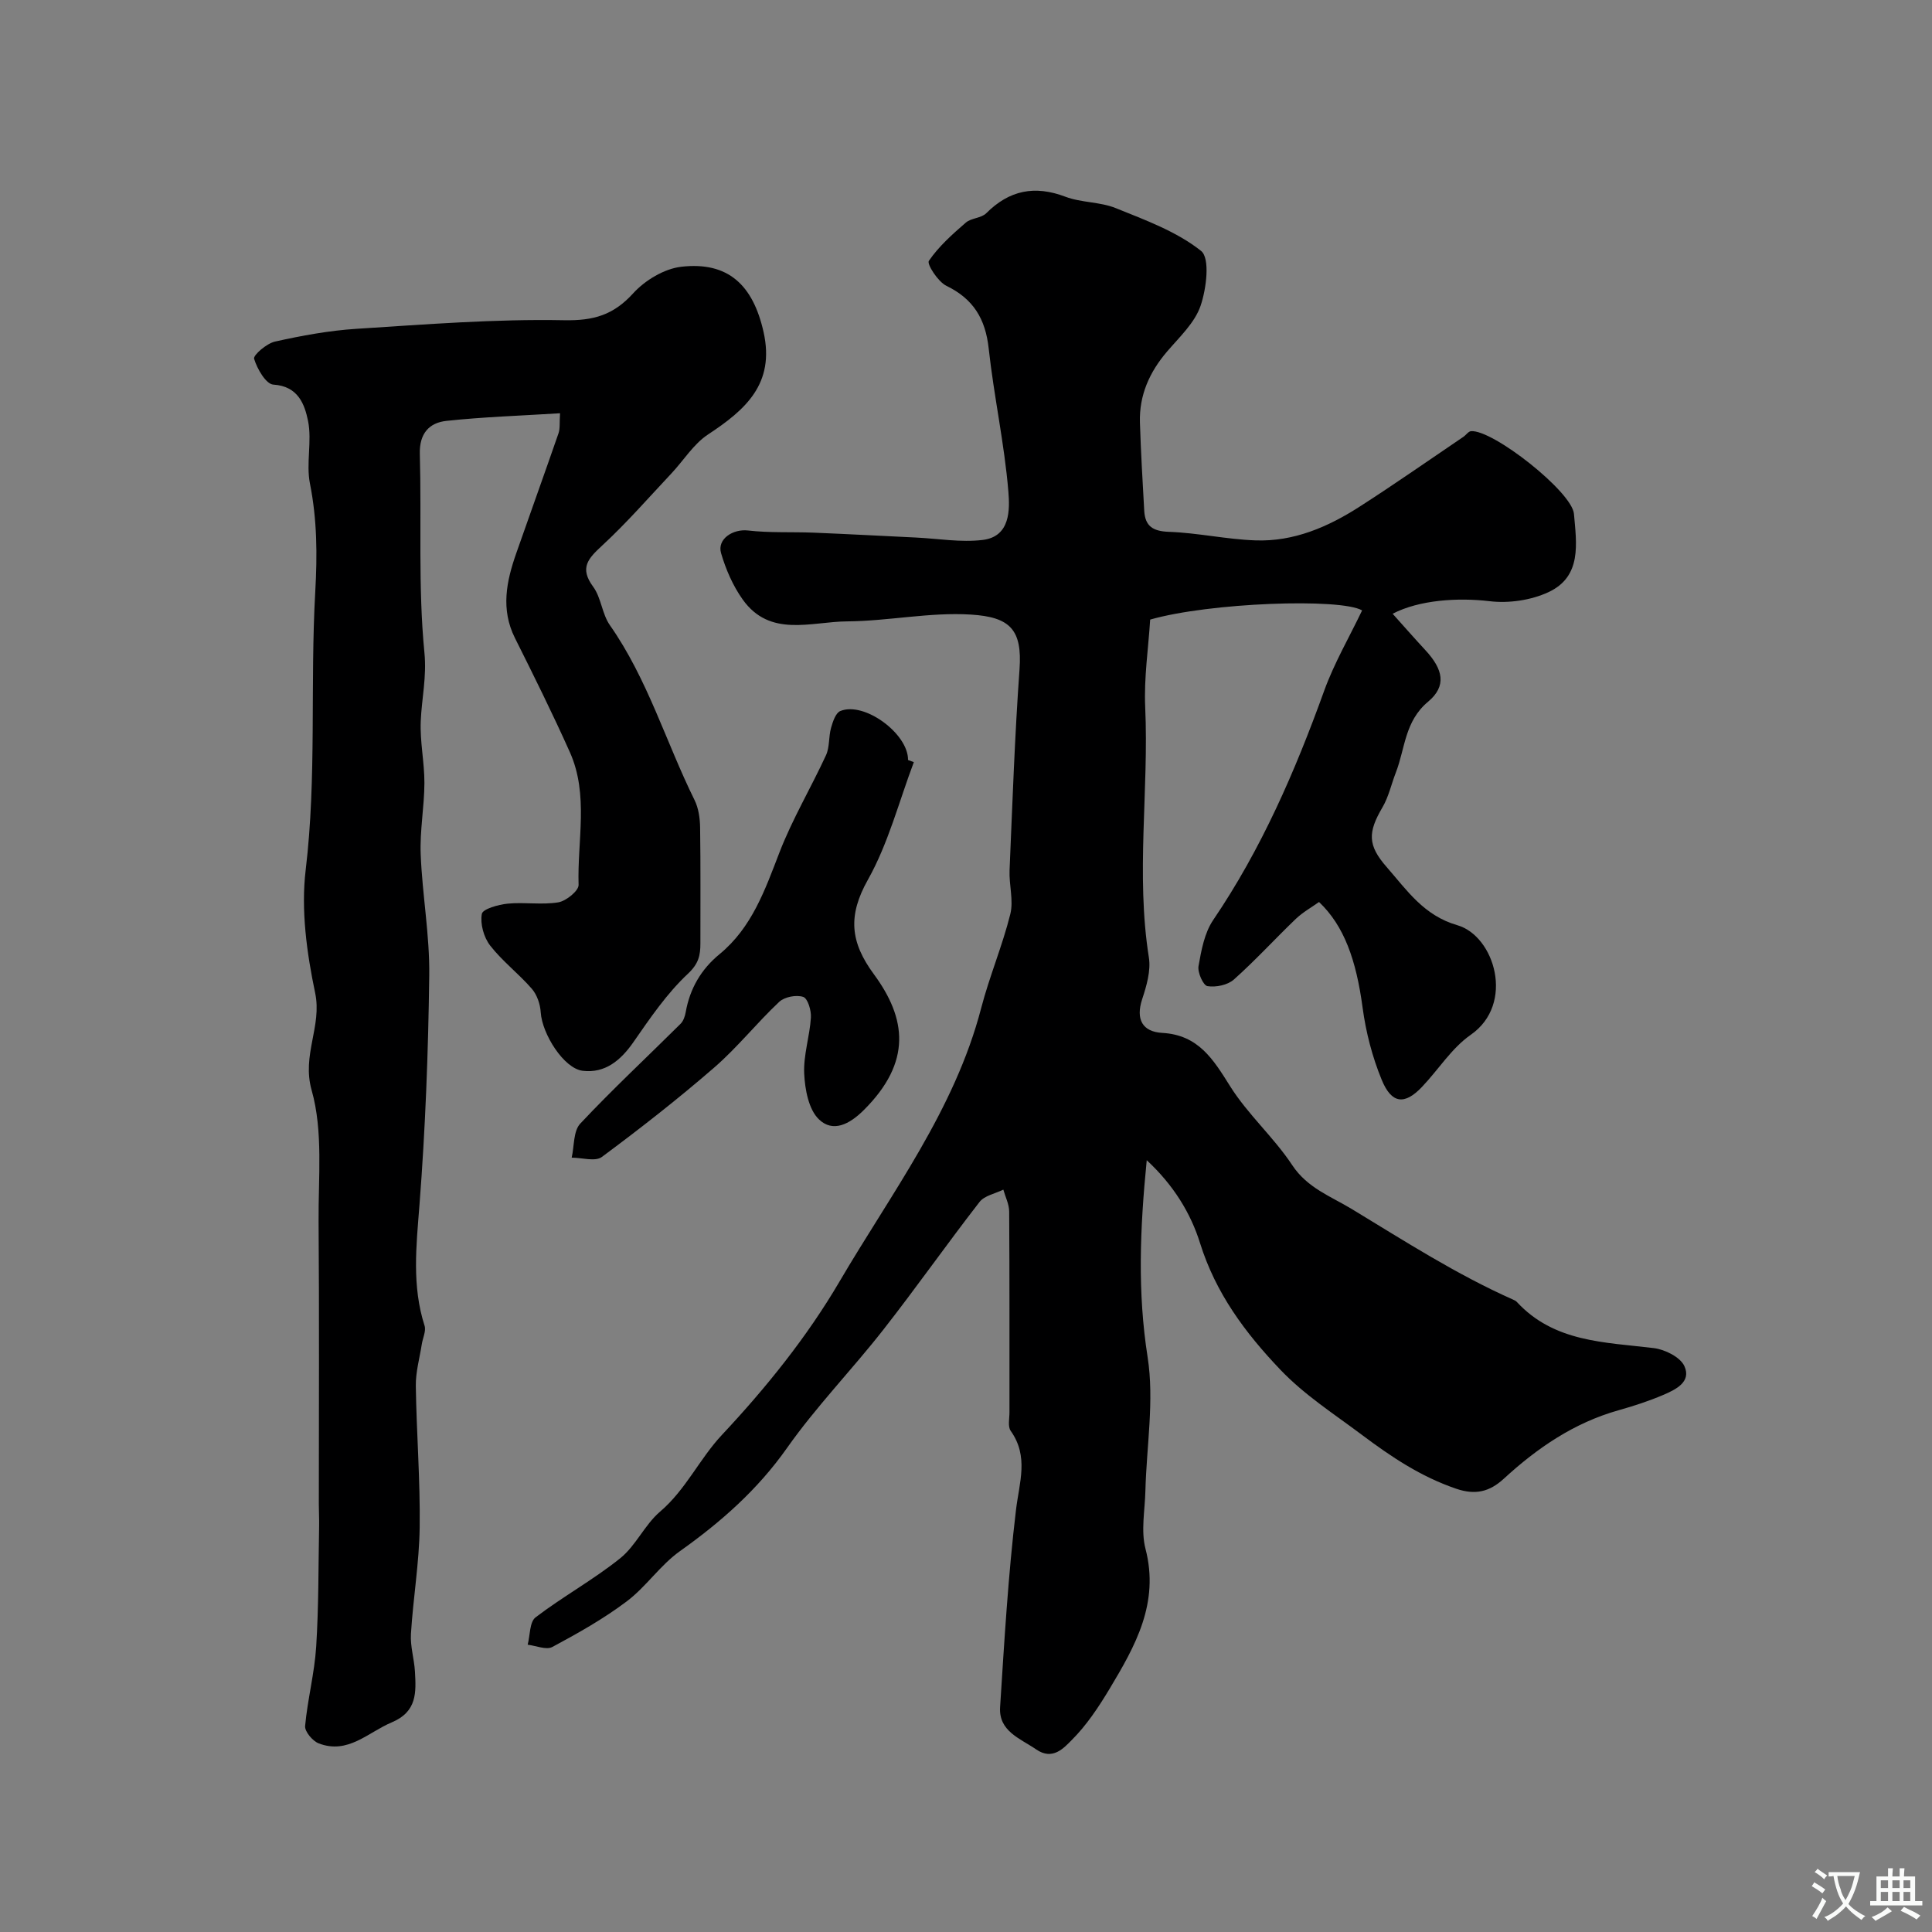<svg enable-background="new 0 0 400 400" viewBox="0 0 400 400" xmlns="http://www.w3.org/2000/svg"><rect x="0" y="0" width="400" height="400" fill="#808080" stroke="none"/><g fill="#000001"><path d="m288.33 127.07c2.16 2.41 4.45 5.02 6.8 7.56 3.65 3.95 4.44 7.39.54 10.65-4.85 4.05-4.74 9.65-6.66 14.62-.94 2.41-1.49 5.04-2.78 7.24-3.04 5.18-3.11 7.84.87 12.38 4.19 4.79 7.67 10.03 14.64 12.04 7.7 2.23 11.96 16.28 2.77 22.68-3.97 2.76-6.71 7.24-10.13 10.82-3.56 3.74-6.26 3.5-8.31-1.49-1.95-4.74-3.28-9.87-3.96-14.96-1.32-9.84-3.82-16.93-9.02-21.86-1.52 1.09-3.34 2.1-4.79 3.48-4.33 4.15-8.38 8.6-12.85 12.58-1.29 1.14-3.72 1.64-5.46 1.36-.87-.14-2.08-2.84-1.85-4.15.58-3.28 1.23-6.88 3.04-9.54 9.98-14.71 16.96-30.79 22.96-47.42 2.07-5.74 5.2-11.1 7.87-16.68-4.39-2.59-31.61-1.63-43.88 1.9-.37 5.95-1.3 12.05-1.03 18.09.78 17.28-1.97 34.59.76 51.86.44 2.75-.48 5.89-1.39 8.65-1.38 4.21.1 6.74 4.16 6.97 7.48.42 10.54 5.44 14.04 11.02 3.66 5.85 9.06 10.59 12.87 16.36 3.14 4.74 7.96 6.44 12.34 9.09 10.9 6.61 21.63 13.52 33.32 18.72.3.13.63.28.84.51 7.73 8.37 18.2 8.32 28.36 9.56 2.31.28 5.5 1.87 6.34 3.74 1.49 3.29-1.85 4.87-4.42 5.97-2.98 1.27-6.1 2.28-9.22 3.16-9.2 2.59-16.83 7.81-23.75 14.17-2.96 2.72-5.9 3.43-9.88 2.07-7.31-2.5-13.37-6.55-19.57-11.2-5.77-4.33-11.82-8.19-16.85-13.47-7.27-7.64-13.35-15.8-16.6-26.2-1.9-6.09-5.43-11.95-11.03-17.14-1.42 14.29-1.92 27.37.18 40.75 1.41 9.01-.23 18.49-.46 27.76-.1 3.99-.95 8.21.02 11.94 2.93 11.23-2.12 20.14-7.45 29.02-2.26 3.76-4.75 7.52-7.83 10.59-1.61 1.61-3.92 4.28-7.33 1.94-3.35-2.3-7.81-3.76-7.49-8.77.87-13.63 1.67-27.28 3.29-40.83.68-5.68 2.69-11.03-1.09-16.36-.65-.91-.25-2.59-.26-3.92-.01-13.83.03-27.66-.06-41.49-.01-1.52-.79-3.03-1.21-4.54-1.68.83-3.91 1.23-4.94 2.57-6.78 8.73-13.14 17.8-19.96 26.5-6.47 8.26-13.85 15.85-19.88 24.41-6.1 8.66-13.68 15.33-22.19 21.38-4.08 2.9-7 7.38-11.02 10.4-4.79 3.61-10.09 6.59-15.39 9.43-1.26.67-3.38-.27-5.1-.47.51-1.93.38-4.7 1.63-5.66 5.66-4.32 11.99-7.79 17.53-12.24 3.24-2.6 5.07-6.94 8.25-9.65 5.33-4.54 8.16-10.93 12.8-15.88 9.17-9.79 17.6-20.26 24.33-31.72 10.75-18.34 23.85-35.54 29.35-56.65 1.71-6.56 4.39-12.88 6.03-19.45.71-2.84-.28-6.06-.15-9.09.59-13.87 1.07-27.75 2.06-41.59.59-8.25-1.96-10.85-10.09-11.35-8.47-.53-17.07 1.35-25.61 1.41-7.44.05-15.95 3.43-21.62-4.54-2.02-2.83-3.49-6.23-4.47-9.58-.86-2.96 2.49-5.05 5.56-4.7 4.48.52 9.04.27 13.57.45 7.07.29 14.13.67 21.19 1.01 4.62.22 9.31 1.05 13.84.5 5.77-.69 5.63-6.33 5.32-10.05-.82-9.9-2.99-19.69-4.07-29.58-.67-6.13-3.16-10.27-8.77-12.99-1.74-.85-4.07-4.5-3.62-5.16 2.04-2.99 4.86-5.5 7.64-7.91 1.13-.98 3.21-.92 4.24-1.95 4.78-4.78 10.03-5.83 16.39-3.42 3.3 1.25 7.17 1.04 10.43 2.36 6.13 2.48 12.61 4.84 17.66 8.86 1.89 1.51 1.11 7.82-.11 11.38-1.21 3.52-4.36 6.45-6.91 9.43-3.66 4.27-5.81 9.06-5.64 14.71.19 6.09.55 12.17.89 18.26.18 3.19 1.76 4.26 5.11 4.38 5.99.21 11.93 1.56 17.92 1.77 7.92.29 15.03-2.78 21.56-6.98 7.26-4.66 14.34-9.62 21.49-14.46.55-.37 1.02-1.12 1.57-1.17 4.51-.38 20.93 12.55 21.32 17.12.52 6.08 1.71 12.96-5.28 16.21-3.61 1.68-8.23 2.35-12.2 1.87-6.58-.78-14.57-.26-20.06 2.6z"/><path d="m115.95 85.56c-8.11.51-15.85.75-23.53 1.58-3.54.38-5.62 2.6-5.5 6.84.38 13.71-.38 27.51.95 41.12.5 5.07-.56 9.48-.76 14.21-.18 4.25.77 8.53.76 12.8-.02 4.93-.97 9.88-.77 14.79.33 8.37 1.88 16.73 1.77 25.08-.2 15.87-.8 31.76-2.03 47.59-.66 8.43-1.58 16.66 1.06 24.9.35 1.1-.37 2.54-.57 3.82-.45 2.89-1.28 5.78-1.24 8.66.14 9.77.93 19.53.8 29.29-.1 7.36-1.36 14.69-1.81 22.05-.16 2.57.68 5.18.83 7.79.24 4.28.48 8.29-4.79 10.51-4.95 2.08-9.09 6.7-15.15 4.35-1.26-.49-2.9-2.45-2.8-3.59.5-5.49 1.94-10.9 2.29-16.39.53-8.31.45-16.67.61-25.01.03-1.5-.06-3-.06-4.5 0-19.53.1-39.05-.05-58.58-.07-9.1.97-18.65-1.44-27.16-2.07-7.31 2.18-13.22.73-20.13-1.74-8.3-2.96-17.16-1.96-25.48 2.3-19.2.9-38.42 1.98-57.57.43-7.65.39-14.93-1.1-22.42-.83-4.18.45-8.78-.39-12.95-.7-3.42-2.03-7.21-7.18-7.53-1.53-.09-3.37-3.27-3.99-5.35-.22-.75 2.61-3.18 4.32-3.56 5.54-1.23 11.19-2.28 16.84-2.64 14.32-.91 28.68-2.06 42.99-1.78 6.19.12 10.26-1.09 14.35-5.59 2.44-2.68 6.41-5.07 9.93-5.48 9.72-1.12 14.87 3.79 17.05 13.52 2.39 10.72-3.75 16.1-11.51 21.21-3 1.98-5.05 5.38-7.59 8.08-4.72 5.02-9.26 10.24-14.32 14.91-2.9 2.69-4.75 4.61-1.86 8.53 1.67 2.27 1.83 5.64 3.46 7.96 7.81 11.14 11.59 24.19 17.53 36.21.83 1.68 1.12 3.77 1.15 5.68.12 8 .05 16 .06 23.99 0 2.46-.35 4.19-2.58 6.28-4.37 4.09-7.85 9.21-11.3 14.18-2.64 3.79-5.87 6.46-10.47 5.92-3.93-.46-8.43-7.64-8.71-12.12-.1-1.67-.76-3.61-1.83-4.85-2.72-3.14-6.12-5.72-8.65-8.98-1.32-1.7-2.08-4.5-1.71-6.54.19-1.03 3.44-1.93 5.37-2.12 3.47-.34 7.05.29 10.46-.27 1.62-.27 4.23-2.39 4.2-3.61-.29-9.18 2.15-18.64-1.81-27.49-3.57-7.97-7.45-15.8-11.36-23.61-2.99-5.97-1.77-11.76.27-17.58 2.9-8.29 5.88-16.55 8.75-24.84.34-1 .18-2.18.31-4.13z"/><path d="m189.2 157.79c-3.08 8.16-5.28 16.82-9.51 24.35-4.17 7.42-3.69 12.88 1.24 19.57 6.75 9.17 7.89 18.16-2.06 28.09-3.02 3.02-6.44 4.73-9.33 1.94-2.13-2.05-2.88-6.18-3.04-9.45-.18-3.83 1.14-7.72 1.39-11.6.1-1.47-.65-3.98-1.59-4.29-1.43-.48-3.88-.01-4.98 1.03-4.63 4.35-8.63 9.41-13.41 13.56-7.5 6.51-15.34 12.64-23.31 18.55-1.36 1.01-4.12.14-6.24.14.55-2.39.33-5.5 1.77-7.04 6.68-7.12 13.84-13.78 20.77-20.67.59-.58.92-1.57 1.07-2.42.86-4.87 3.19-8.87 6.99-11.99 6.73-5.53 9.42-13.31 12.43-21.1 2.67-6.91 6.52-13.36 9.63-20.11.77-1.68.52-3.81 1.04-5.65.36-1.28.95-3.09 1.92-3.49 4.96-2.04 14.09 4.71 14.02 10.14.4.14.8.29 1.2.44z"/></g><path d="m377.9 391.2c-.2.3-.4.5-.6.8-.7-.6-1.4-1-2.2-1.5.2-.3.4-.5.5-.8.6.4 1.4.8 2.3 1.5zm-1.8 6.1c-.2-.2-.5-.4-.9-.6.4-.6.8-1.2 1.2-1.9s.7-1.3.9-1.9c.3.3.5.5.8.7-.7 1.3-1.4 2.6-2 3.7zm2.2-9c-.3.3-.5.5-.6.8-.6-.6-1.3-1.1-2-1.5.3-.3.5-.5.6-.7.6.5 1.3.9 2 1.4zm.3.2v-.9h2 4.5c-.3 1.3-.6 2.5-1 3.6s-.9 2.1-1.4 3c.4.5 1 1 1.6 1.4s1.2.8 1.9 1.1c-.3.2-.5.4-.8.8-.4-.3-1-.7-1.6-1.2s-1.2-1.1-1.6-1.6c-.5.6-1.1 1.1-1.7 1.6s-1.4.9-2.1 1.4c-.1-.3-.3-.5-.7-.8.6-.2 1.2-.5 1.9-1s1.4-1.1 2-1.8c-.5-.8-.9-1.6-1.2-2.5s-.6-2-.8-3.2c-.4.1-.7.1-1 .1zm2.5 2.7c.2 1 .7 1.7 1 2.2.3-.5.6-1.1 1-2s.6-1.9.9-3h-3.2-.4c.1.9.3 1.8.7 2.8z" fill="#fafbfa"/><path d="m396.5 388.5v1.5 3.6h1.5v.9c-.4 0-1 0-1.7 0h-7.9c-.5 0-.9 0-1.2 0v-.9h1.3v-3.5c0-.7 0-1.2 0-1.6h2.4c0-.8 0-1.4 0-1.7h1c0 .3-.1.8-.1 1.7h1.5c0-.8 0-1.4 0-1.7h1c0 .3-.1.9-.1 1.7zm-8.2 9.2c-.2-.3-.5-.5-.8-.8.8-.3 1.4-.6 1.9-.9s1-.7 1.4-1.1c.3.3.6.5.9.8-1.6 1-2.8 1.6-3.4 2zm2.6-6.8v-1.6h-1.5v1.6zm0 2.7v-1.9h-1.5v1.9zm2.4-2.7v-1.6h-1.5v1.6zm0 2.7v-1.9h-1.5v1.9zm.2 2 .7-.8c.4.2.9.5 1.6.8s1.3.7 1.8 1c-.3.3-.5.5-.8.8-.4-.3-1.5-1-3.3-1.8zm2-4.7v-1.6h-1.4v1.6zm0 2.7v-1.9h-1.4v1.9z" fill="#fafbfa"/></svg>